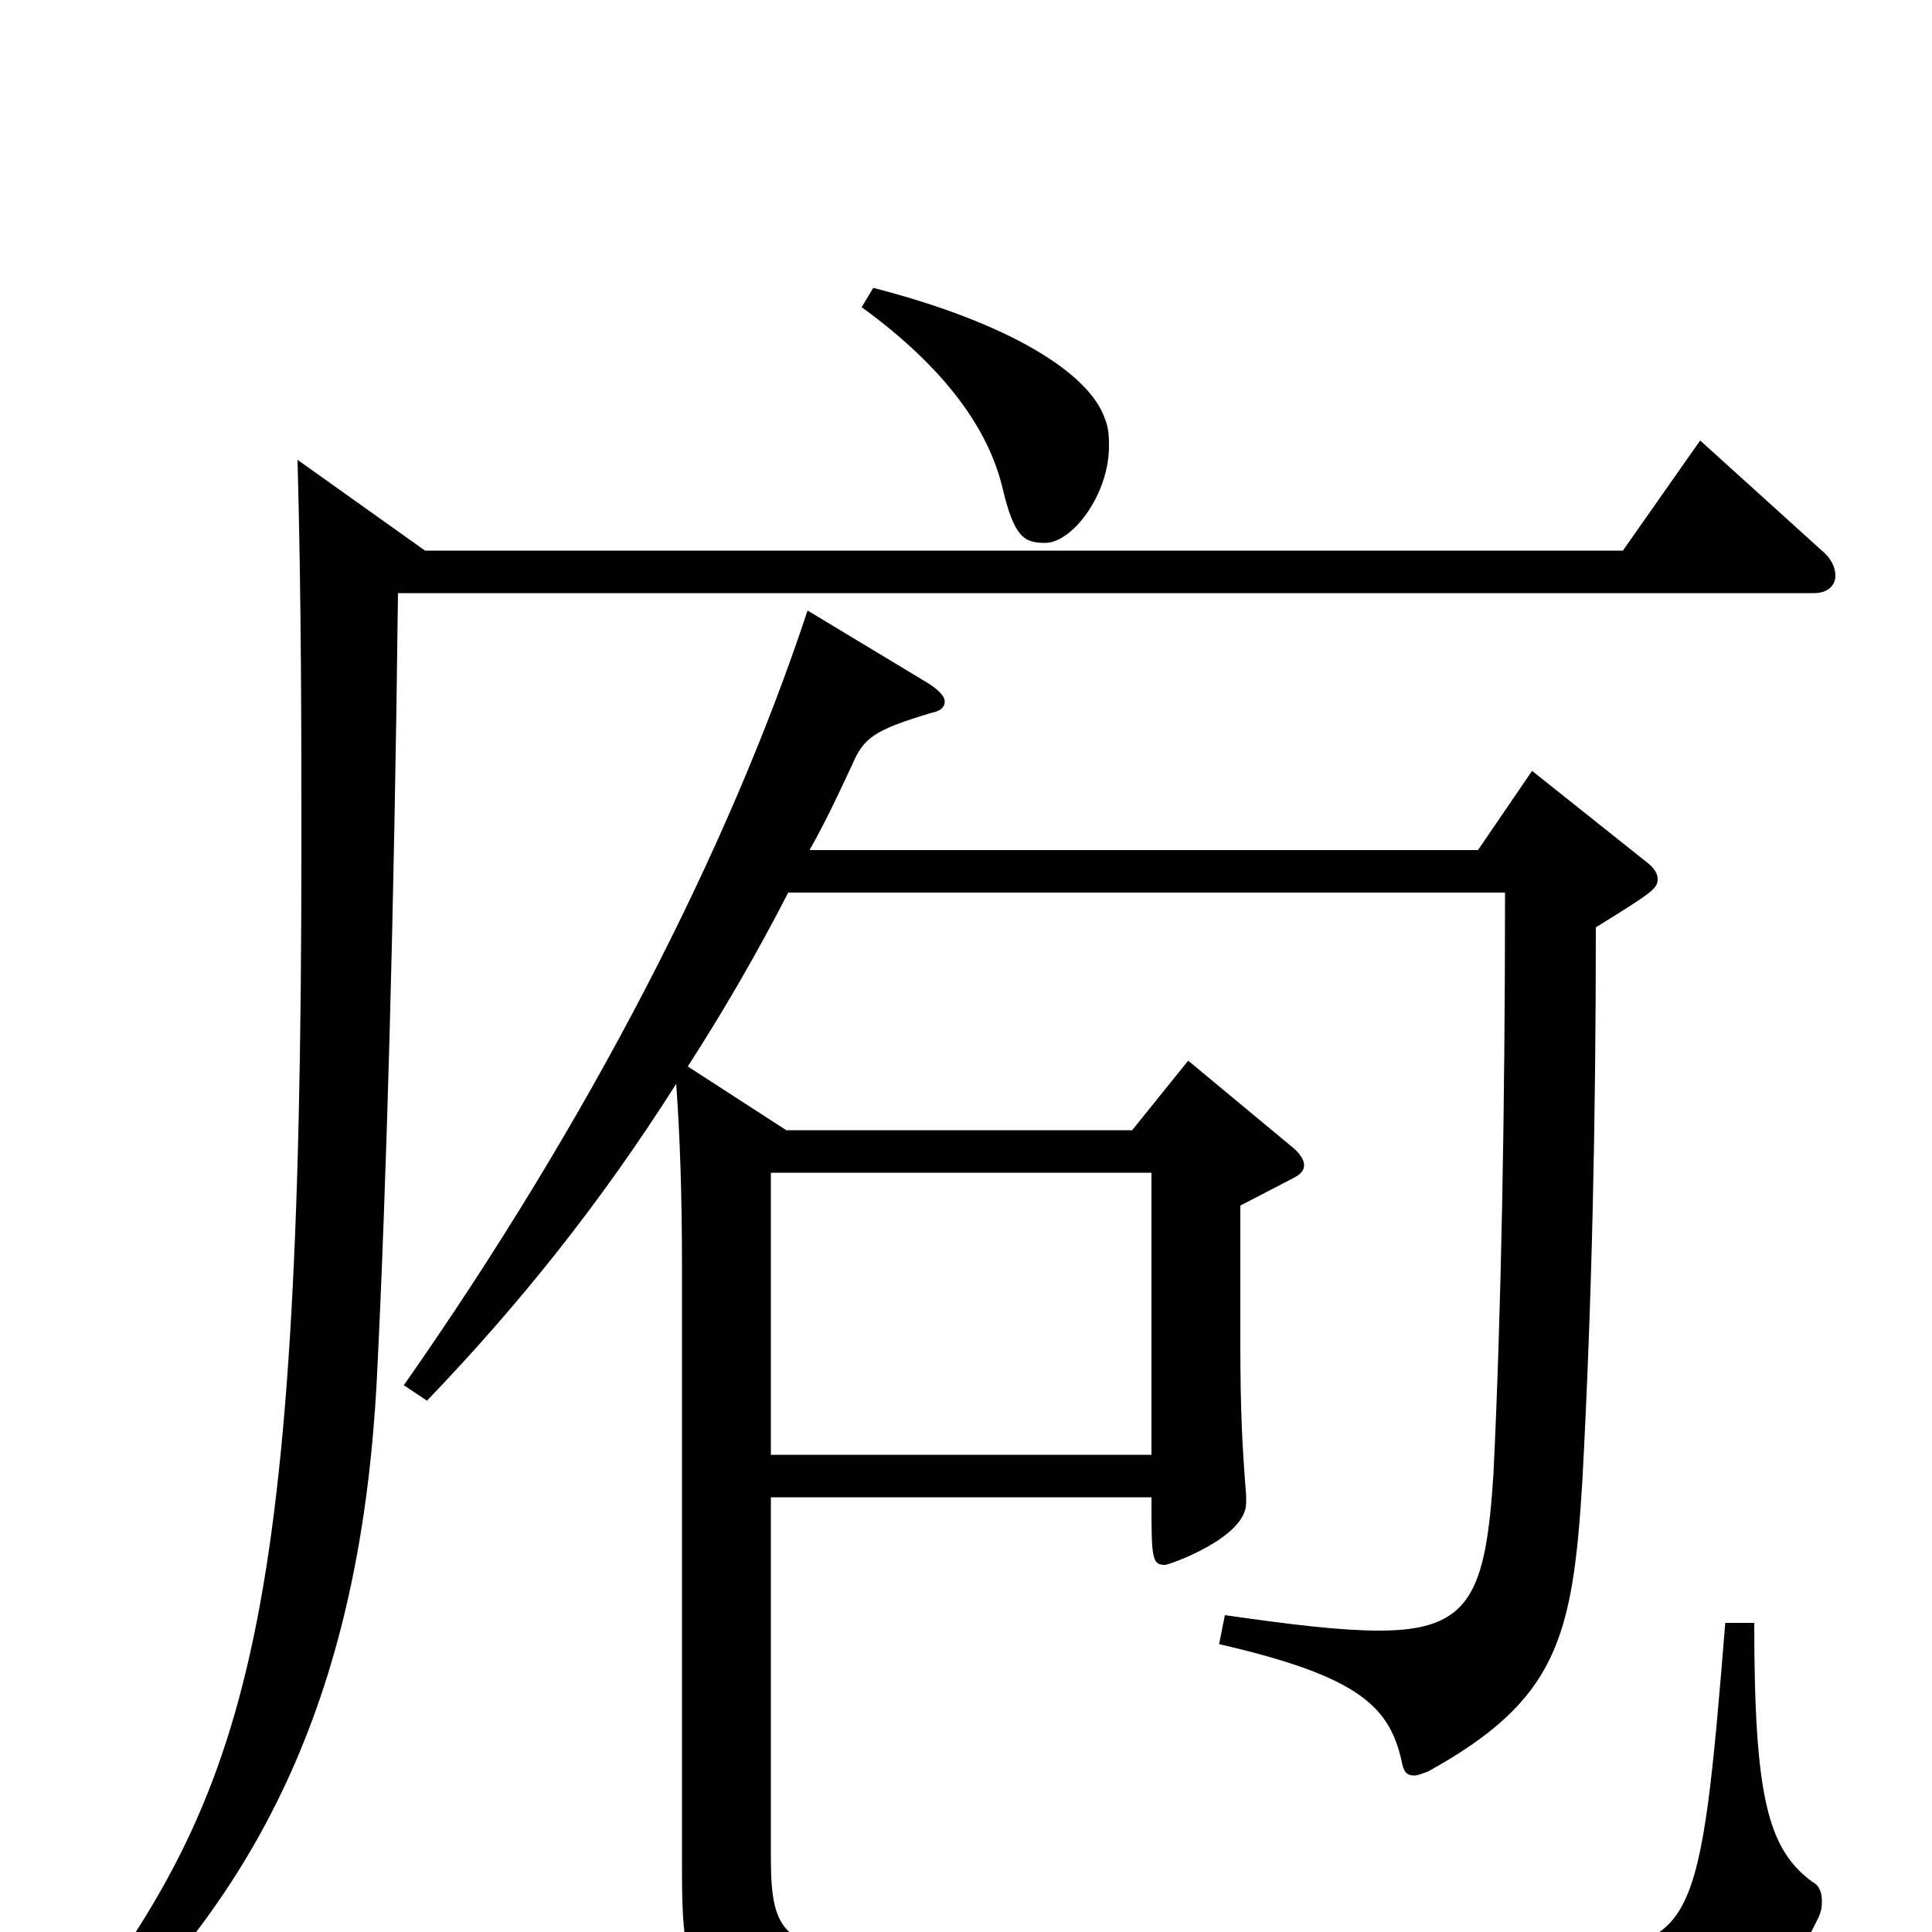<svg xmlns="http://www.w3.org/2000/svg" viewBox="0 -1000 1000 1000">
	<path fill="#000000" d="M893 -160C880 1 877 7 810 10C772 12 713 13 650 13C586 13 517 12 457 10C407 9 399 2 399 -38V-225H596C596 -194 596 -190 603 -190C605 -190 645 -204 645 -222V-226C643 -251 642 -270 642 -304V-376L669 -390C673 -392 675 -394 675 -397C675 -400 672 -404 668 -407L615 -451L586 -415H407L356 -448C374 -476 391 -505 408 -538H779C779 -426 777 -319 773 -237C769 -175 761 -156 714 -156C694 -156 669 -159 634 -164L631 -149C705 -132 720 -116 726 -86C727 -83 728 -81 732 -81C734 -81 736 -82 739 -83C806 -120 814 -152 819 -233C824 -326 826 -420 826 -520C855 -538 858 -540 858 -545C858 -548 856 -551 852 -554L793 -601L765 -560H419C427 -574 434 -589 441 -604C447 -618 452 -622 482 -631C487 -632 489 -634 489 -637C489 -639 487 -642 481 -646L418 -684C377 -560 305 -420 209 -283L221 -275C268 -324 310 -376 350 -439C352 -411 353 -381 353 -343V-32C353 55 362 55 630 55C907 55 910 55 941 -7C943 -11 943 -14 943 -16C943 -20 942 -24 938 -26C915 -43 908 -70 908 -160ZM399 -247V-393H596V-247ZM446 -841C490 -809 512 -777 519 -747C525 -722 530 -719 541 -719C555 -719 574 -744 574 -769C574 -773 574 -778 572 -783C564 -807 522 -833 452 -851ZM880 -772L840 -715H220L154 -762C156 -688 156 -621 156 -561C156 -148 128 -70 28 59L38 68C143 -25 187 -137 195 -285C200 -385 204 -525 206 -693H939C946 -693 950 -697 950 -702C950 -706 948 -711 943 -715Z"/>
</svg>